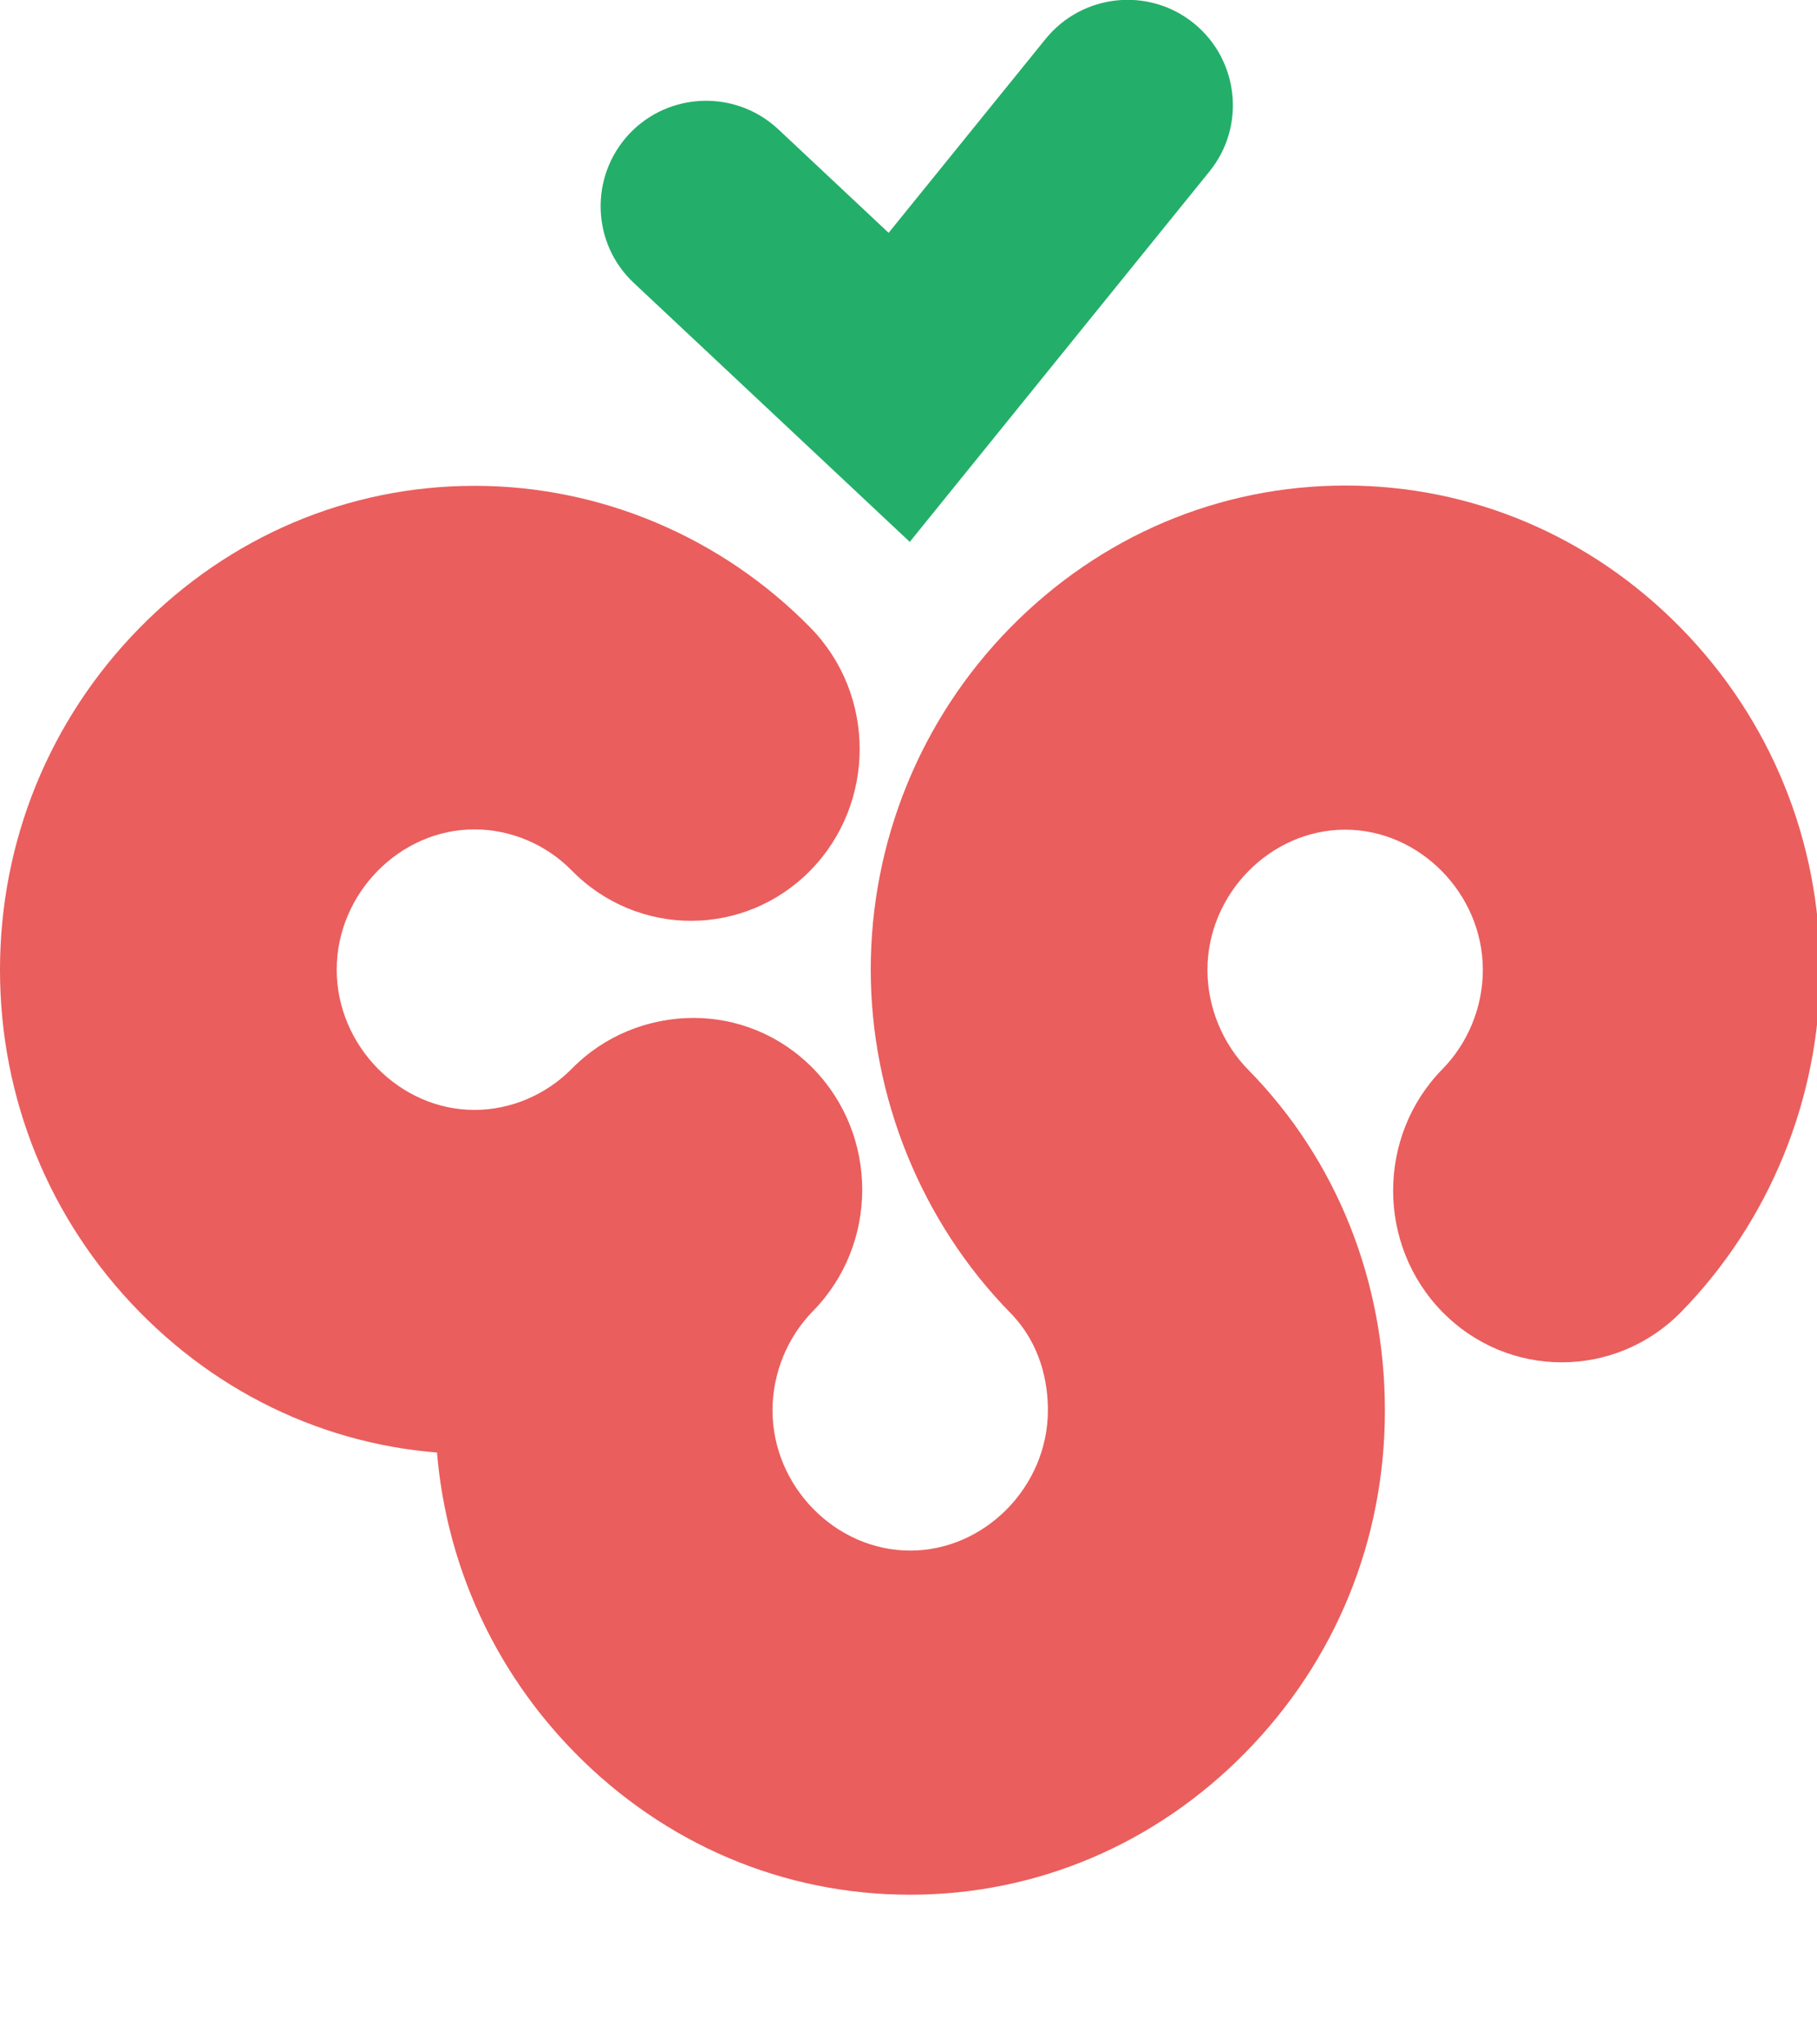 <?xml version="1.0" encoding="UTF-8"?>
<svg xmlns="http://www.w3.org/2000/svg" viewBox="0 0 64 72"><g><g fill="#ea5e5d"><path d="M16.72,51.21c-4.45,0-8.64-1.78-11.81-5.01-3.17-3.23-4.91-7.51-4.91-12.04s1.74-8.81,4.91-12.04,7.36-5.01,11.81-5.01,8.71,1.82,11.82,4.99c2.32,2.36,2.32,6.2,0,8.56-2.32,2.36-6.08,2.36-8.4,0-.9-.92-2.15-1.45-3.43-1.45-2.63,0-4.85,2.26-4.85,4.94s2.22,4.94,4.85,4.94c1.28,0,2.52-.53,3.43-1.45,2.32-2.36,6.08-2.36,8.4,0,2.32,2.36,2.32,6.2,0,8.56-3.11,3.17-7.42,4.99-11.82,4.99Z" /><path d="M32.05,66.73c-4.45,0-8.64-1.78-11.81-5.01s-4.91-7.51-4.91-12.04,1.79-8.88,4.9-12.06c2.32-2.36,6.08-2.36,8.4,0,2.32,2.36,2.32,6.2,0,8.56-.9.92-1.42,2.19-1.42,3.49,0,2.68,2.22,4.94,4.85,4.94s4.85-2.26,4.85-4.94c0-.95-.23-2.31-1.32-3.43-3.13-3.19-4.92-7.6-4.92-12.09s1.74-8.81,4.91-12.04,7.36-5.01,11.81-5.01,8.64,1.78,11.81,5.01,4.91,7.51,4.91,12.04-1.79,8.88-4.9,12.06c-2.32,2.36-6.08,2.36-8.4,0-2.32-2.36-2.32-6.2,0-8.56.9-.92,1.42-2.19,1.42-3.49,0-2.68-2.22-4.94-4.85-4.94s-4.85,2.26-4.85,4.94c0,1.31.53,2.6,1.45,3.53,3.1,3.16,4.8,7.42,4.8,11.99s-1.74,8.81-4.91,12.04c-3.17,3.23-7.36,5.01-11.81,5.01Z" /></g><path fill="#23af69" d="M32.05,19.09l-9.72-9.12c-1.5-1.4-1.57-3.75-.17-5.25,1.4-1.49,3.75-1.57,5.25-.17l3.89,3.65,5.53-6.83c1.29-1.59,3.63-1.84,5.22-.55,1.59,1.29,1.84,3.63.55,5.22l-10.56,13.05Z" /></g></svg>

